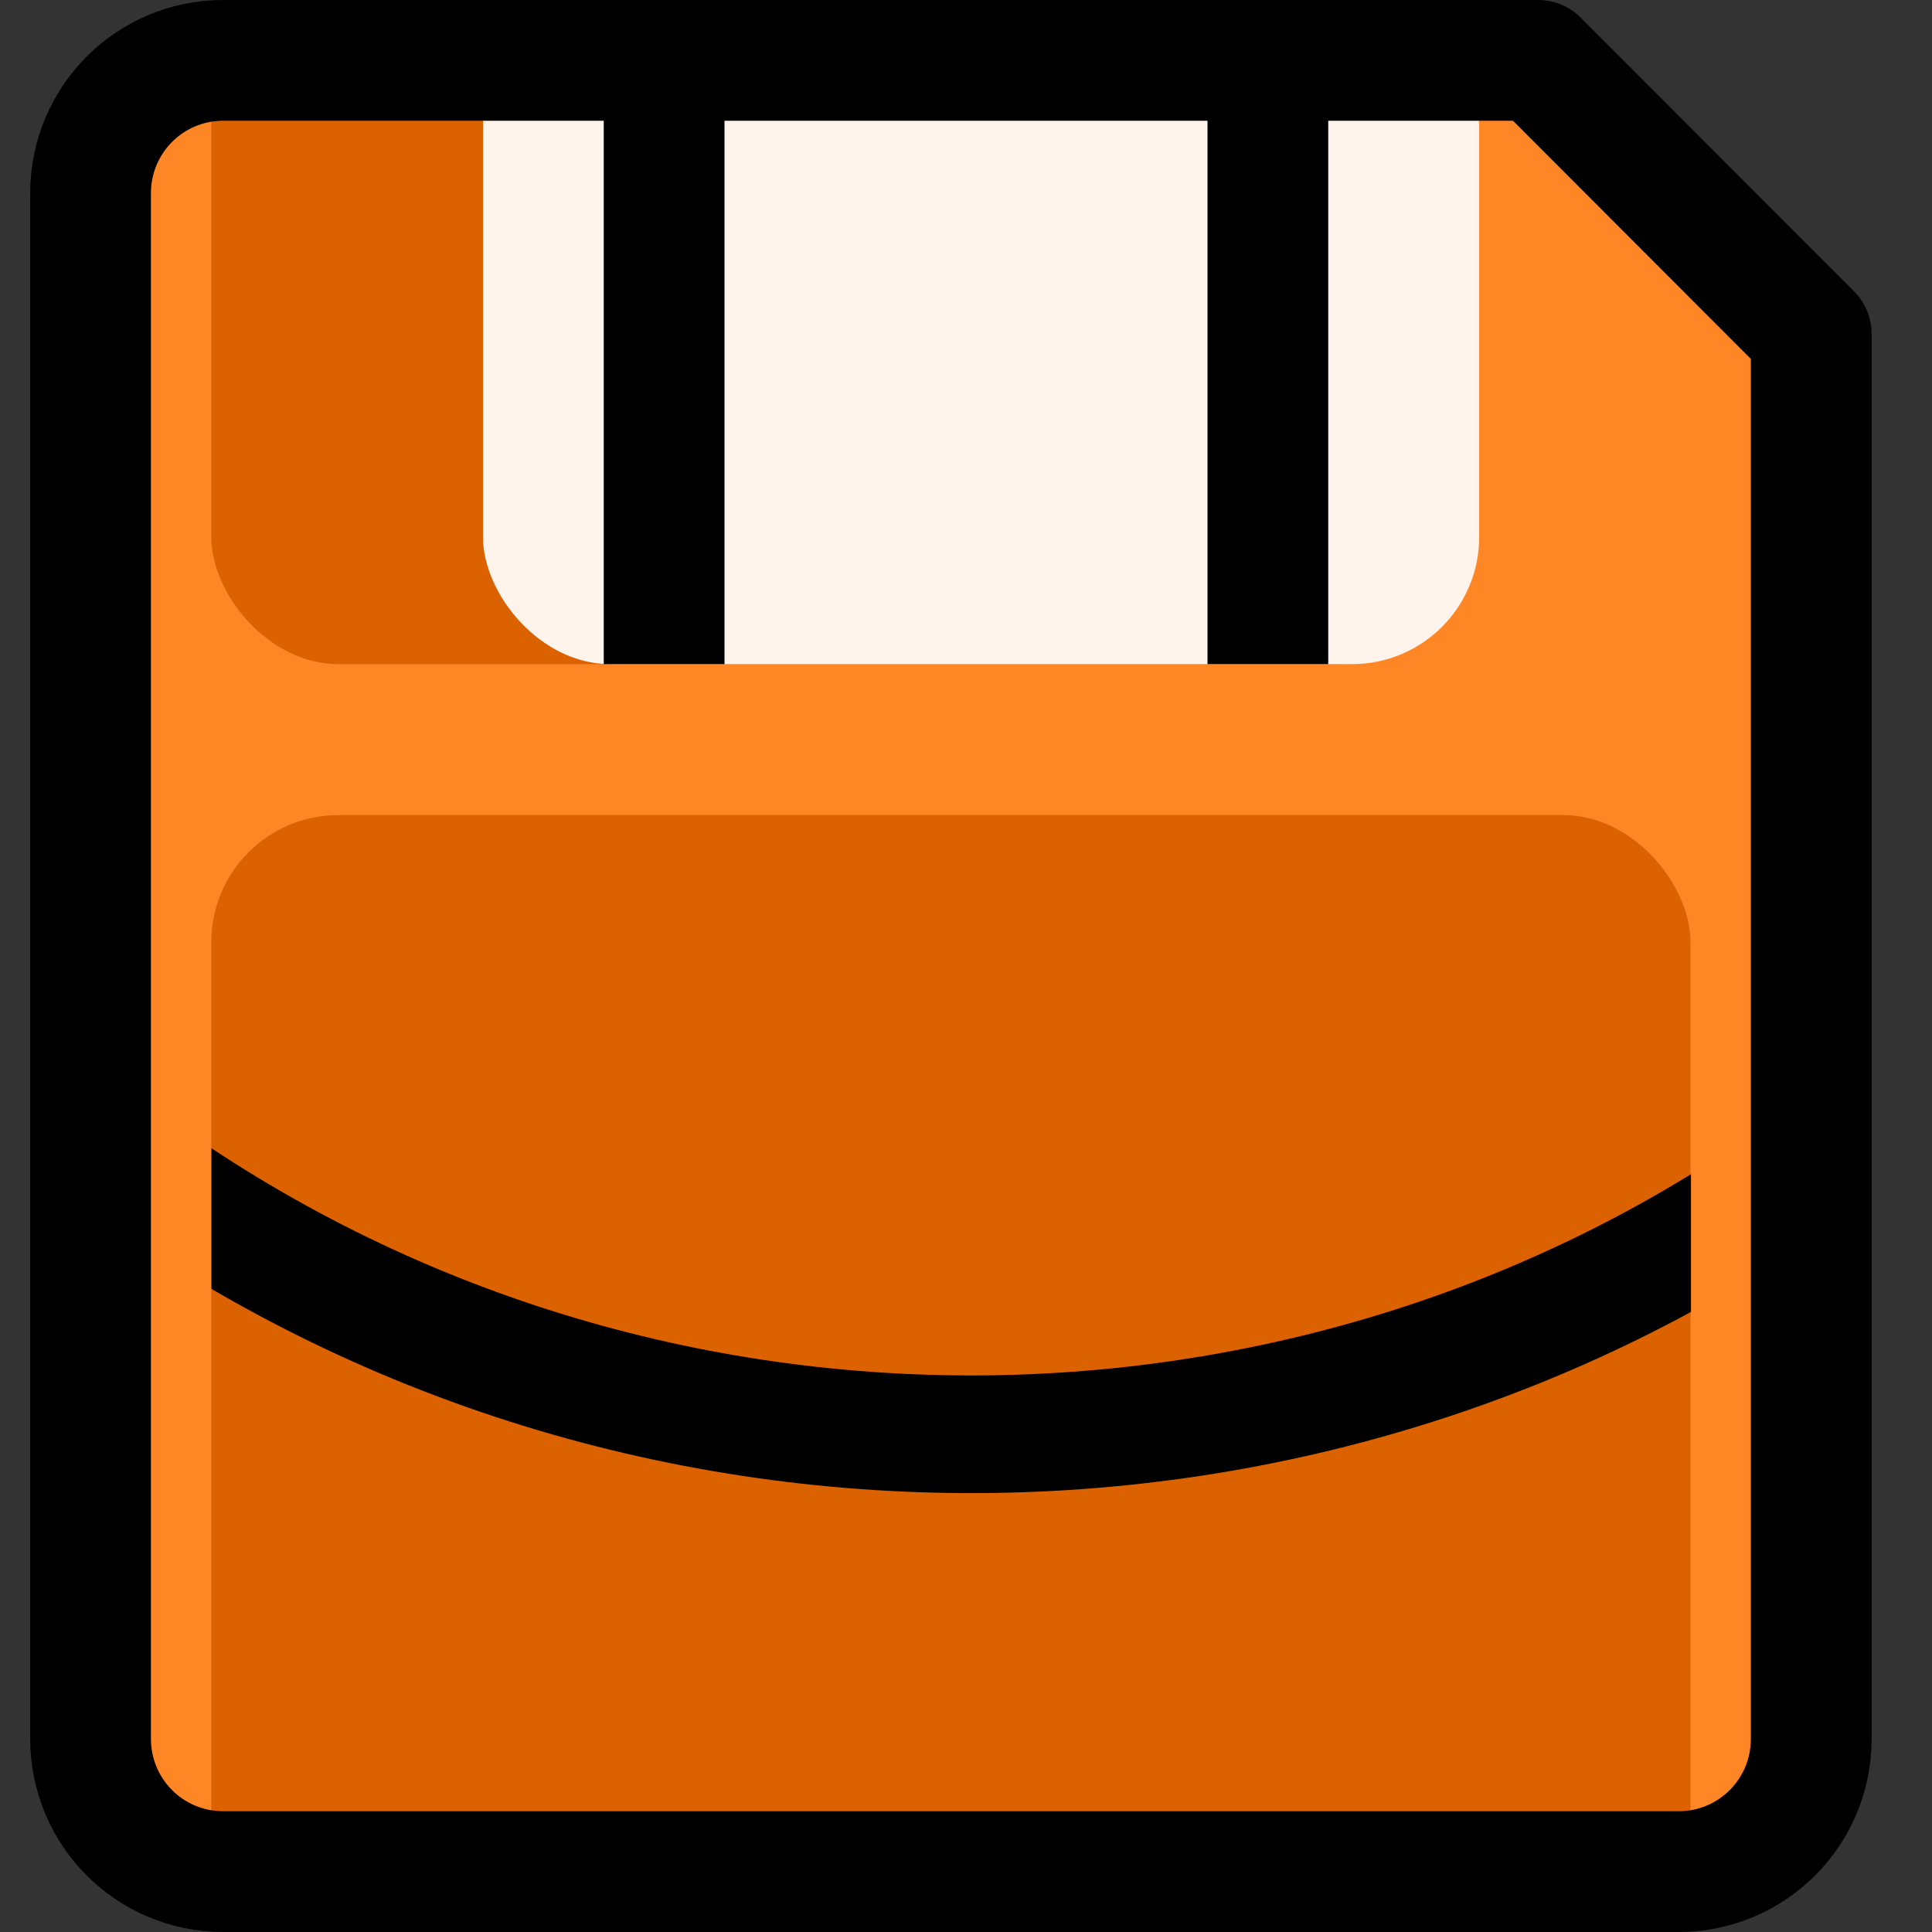 <?xml version="1.0" encoding="UTF-8" standalone="no"?>
<!-- Created with Inkscape (http://www.inkscape.org/) -->

<svg
   xmlns:dc="http://purl.org/dc/elements/1.1/"
   xmlns:cc="http://creativecommons.org/ns#"
   xmlns:rdf="http://www.w3.org/1999/02/22-rdf-syntax-ns#"
   xmlns:svg="http://www.w3.org/2000/svg"
   xmlns="http://www.w3.org/2000/svg"
   xmlns:sodipodi="http://sodipodi.sourceforge.net/DTD/sodipodi-0.dtd"
   xmlns:inkscape="http://www.inkscape.org/namespaces/inkscape"
   version="1.1"
   id="svg3732"
   width="256"
   height="256"
   viewBox="0 0 256 256"
   sodipodi:docname="rrasm-icon_64.svg"
   inkscape:version="0.92.4 (5da689c313, 2019-01-14)"
   inkscape:export-filename="D:\projects\recroom\autoSaveManager\AutoSaveManager\AutoSaveManager\img\rrasm-icon_64.png"
   inkscape:export-xdpi="24"
   inkscape:export-ydpi="24">
  <rect x="0" y="0" width="256" height="256" fill="#333333" stroke="none"/>
  <defs
     id="defs3736">
    <clipPath
       clipPathUnits="userSpaceOnUse"
       id="clipPath4544">
      <rect
         ry="16.847"
         rx="16.847"
         y="211.452"
         x="115.537"
         height="192.747"
         width="242.327"
         id="rect4546"
         style="opacity:1;fill:#dc6200;fill-opacity:1;stroke:none;stroke-width:16;stroke-linejoin:round;stroke-miterlimit:4;stroke-dasharray:none;stroke-opacity:1" />
    </clipPath>
  </defs>
  <sodipodi:namedview
     pagecolor="#ffffff"
     bordercolor="#666666"
     borderopacity="1"
     objecttolerance="10"
     gridtolerance="10"
     guidetolerance="10"
     inkscape:pageopacity="0"
     inkscape:pageshadow="2"
     inkscape:window-width="1920"
     inkscape:window-height="996"
     id="namedview3734"
     showgrid="true"
     inkscape:zoom="2.828427"
     inkscape:cx="137.19219"
     inkscape:cy="164.63617"
     inkscape:window-x="-8"
     inkscape:window-y="-8"
     inkscape:window-maximized="1"
     inkscape:current-layer="layer5"
     showguides="true"
     inkscape:guide-bbox="true"
     inkscape:snap-intersection-paths="true"
     inkscape:object-paths="true"
     inkscape:snap-smooth-nodes="true"
     inkscape:snap-midpoints="true"
     inkscape:snap-bbox="true"
     inkscape:snap-bbox-edge-midpoints="true"
     inkscape:bbox-nodes="true"
     inkscape:bbox-paths="true"
     inkscape:snap-bbox-midpoints="true"
     inkscape:snap-object-midpoints="false"
     inkscape:snap-center="true"
     inkscape:snap-global="true"
     inkscape:snap-others="false"
     inkscape:snap-nodes="false"
     fit-margin-top="0"
     fit-margin-left="20"
     fit-margin-right="20"
     fit-margin-bottom="0"
     borderlayer="true"
     inkscape:snap-page="true">
    <inkscape:grid
       type="xygrid"
       id="grid256"
       empspacing="4"
       enabled="false" />
    <inkscape:grid
       type="xygrid"
       id="grid64"
       originx="0"
       originy="0"
       spacingx="4"
       spacingy="4"
       empspacing="4"
       enabled="true" />
    <inkscape:grid
       type="xygrid"
       id="grid48"
       empspacing="0"
       snapvisiblegridlinesonly="true"
       enabled="false"
       spacingx="5.333"
       spacingy="5.333" />
    <inkscape:grid
       type="xygrid"
       id="grid32"
       empspacing="4"
       enabled="false"
       spacingx="8"
       spacingy="8" />
    <inkscape:grid
       type="xygrid"
       id="grid24"
       enabled="false"
       spacingx="10.667"
       spacingy="10.667"
       empspacing="0" />
    <inkscape:grid
       type="xygrid"
       id="grid16"
       enabled="false"
       spacingx="16"
       spacingy="16"
       empspacing="4" />
  </sodipodi:namedview>
  <g
     inkscape:groupmode="layer"
     id="layer5"
     inkscape:label="icon"
     style="display:inline;opacity:1"
     transform="translate(19.229,-218.75)">
    <path
       sodipodi:nodetypes="cccccc"
       inkscape:connector-curvature="0"
       id="path4706"
       d="M -5.58,228.544 H 179.272 l 40.431,40.452 V 464.548 H -5.58 Z"
       style="display:inline;opacity:1;fill:#ff8625;fill-opacity:1;stroke:none;stroke-width:16;stroke-linejoin:round;stroke-miterlimit:4;stroke-dasharray:none;stroke-opacity:1" />
    <rect
       style="opacity:1;fill:#dc6200;fill-opacity:1;stroke:none;stroke-width:16;stroke-linejoin:round;stroke-miterlimit:4;stroke-dasharray:none;stroke-opacity:1"
       id="rect4792"
       width="196"
       height="148"
       x="8.771"
       y="326.75"
       rx="16.847"
       ry="16.847" />
    <rect
       style="opacity:1;fill:#dc6200;fill-opacity:1;stroke:none;stroke-width:16;stroke-linejoin:round;stroke-miterlimit:4;stroke-dasharray:none;stroke-opacity:1"
       id="rect4794"
       width="166"
       height="88"
       x="8.771"
       y="218.75"
       rx="16.847"
       ry="16.847" />
    <rect
       ry="16.847"
       rx="16.847"
       y="218.75"
       x="44.771"
       height="88"
       width="132"
       id="rect4796"
       style="opacity:1;fill:#fff4eb;fill-opacity:1;stroke:none;stroke-width:16;stroke-linejoin:round;stroke-miterlimit:4;stroke-dasharray:none;stroke-opacity:1" />
    <path
       style="display:inline;opacity:1;fill:none;stroke:#000000;stroke-width:16;stroke-linejoin:round;stroke-miterlimit:4;stroke-dasharray:none;stroke-opacity:1"
       d="m 10.366,226.75 c -9.747,0 -17.595,7.857 -17.595,17.617 v 204.766 c 0,9.76 7.847,17.617 17.595,17.617 H 203.176 c 9.747,0 17.595,-7.857 17.595,-17.617 V 263.001 L 184.567,226.75 Z"
       id="rect4752"
       inkscape:connector-curvature="0"
       sodipodi:nodetypes="ssssssccs" />
    <path
       transform="matrix(0.809,0,0,0.768,-84.678,164.388)"
       sodipodi:nodetypes="cc"
       style="display:inline;opacity:1;fill:none;stroke:#000000;stroke-width:20.303;stroke-linecap:butt;stroke-linejoin:miter;stroke-miterlimit:4;stroke-dasharray:none;stroke-opacity:1"
       d="m 97.275,267.907 c 84.042,67.316 200.001,65.783 281.141,3.37"
       id="path4769"
       inkscape:connector-curvature="0"
       clip-path="url(#clipPath4544)" />
    <path
       style="display:inline;opacity:1;fill:none;stroke:#000000;stroke-width:16;stroke-linecap:butt;stroke-linejoin:miter;stroke-miterlimit:4;stroke-dasharray:none;stroke-opacity:1"
       d="m 68.771,228.75 v 78"
       id="path4772"
       inkscape:connector-curvature="0" />
    <path
       inkscape:connector-curvature="0"
       id="path4774"
       d="m 148.771,228.75 v 78"
       style="display:inline;opacity:1;fill:none;stroke:#000000;stroke-width:16;stroke-linecap:butt;stroke-linejoin:miter;stroke-miterlimit:4;stroke-dasharray:none;stroke-opacity:1" />
  </g>
</svg>
